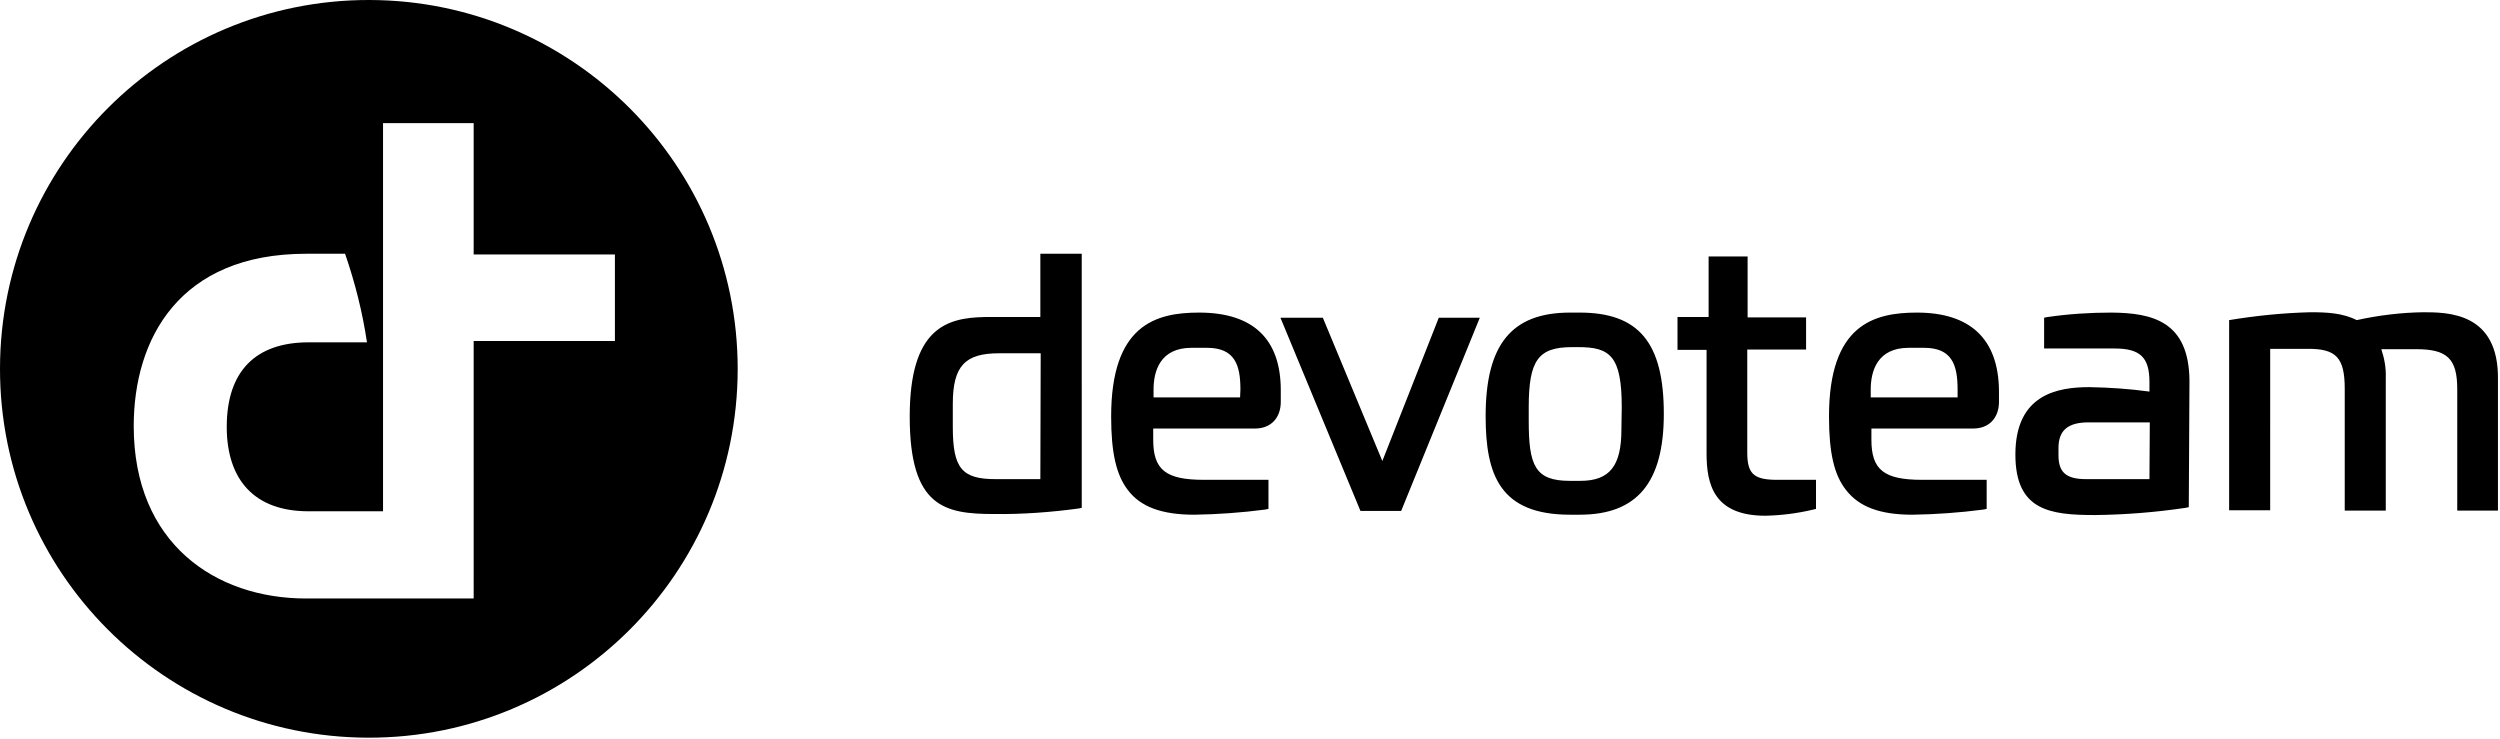 <svg xmlns="http://www.w3.org/2000/svg" viewBox="0 0 731 216"><path fill="currentColor" d="M560.5 91.4c-12.7 0-25.7 3.6-25.7 30.4 0 10.6 1.5 17.1 5 21.5 3.8 4.9 9.9 7.2 19.4 7.2 6.9-.1 13.8-.6 20.7-1.5l1-.2v-8.5H562c-11.1 0-14.8-2.9-14.8-11.7v-3.3H577c4.6 0 7.5-3.1 7.5-7.8v-3.4c-.2-15-8.4-22.7-24-22.7m11.9 24.8H547v-2.3c0-5.5 2-12.2 11.1-12.2h4.5c8.1 0 9.8 4.9 9.8 12.2zM461.9 91.4h-2.8c-17.1 0-24.7 9.3-24.7 30.3 0 17.2 4.2 28.8 24.7 28.8h2.8c16.8 0 24.6-9.4 24.6-29.5 0-20.8-7.3-29.6-24.6-29.6m12.2 34.2c0 10.6-3.4 15-12 15H459c-10.2 0-12-4.5-12-17.6v-3.9c0-13.8 2.8-17.6 12.7-17.6h1.8c9.3 0 12.7 2.6 12.7 17.6zM350.6 91.4c-12.7 0-25.7 3.6-25.7 30.4 0 10.6 1.5 17.1 4.9 21.5 3.7 4.9 9.9 7.2 19.4 7.2 6.9-.1 13.8-.6 20.7-1.5l1-.2v-8.5H352c-11.1 0-14.8-2.9-14.8-11.7v-3.3H367c4.6 0 7.5-3.1 7.5-7.8v-3.4c0-15-8.1-22.7-23.9-22.7m12 24.8h-25.3v-2.3c0-5.5 2-12.2 11.1-12.2h4.5c8.1 0 9.8 4.9 9.8 12.2zm-58.4-42v18.5H288c-11.1.2-22 3.1-22 29.1 0 26.5 10.2 28.5 24.7 28.5 8.2.1 16.4-.5 24.6-1.6l1-.2V74.2zm0 65.9h-13.1c-9.9 0-12.5-3.2-12.5-15.3v-6.7c0-11.1 3.6-14.8 13.5-14.8h12.2zm313.2-48.7c-6.3 0-12.5.4-18.7 1.3l-1 .2v9h20.6c7.5 0 10.2 2.6 10.2 9.8v2.8c-5.8-.8-11.7-1.2-17.6-1.3-9.3 0-21.6 2.1-21.6 19.7 0 16.4 10.1 17.7 23.3 17.7 8.8-.1 17.6-.8 26.4-2.1l1-.2.2-36.9c-.1-17.5-10.9-19.9-22.8-20m11.1 48.7H610c-5.9 0-8.1-2-8.1-7V131c0-5.2 2.8-7.5 8.8-7.5h17.9zm-224.3-5.3-17.4-41.9h-12.4l23.4 56.5h11.9l23-56.5h-12zm106.7-2.5v-30.1h17.2v-9.4H511V75h-11.4v17.7h-9.1v9.6h8.5v30.3c0 9 2.1 18.2 17.2 18.2 4.7-.1 9.4-.7 14-1.8l.8-.2v-8.5h-11.9c-6.4-.1-8.2-1.9-8.2-8m197.6-41c-6.5.1-13 .9-19.4 2.3-4.1-2.1-8.8-2.3-13.5-2.3-8 .2-15.9 1-23.8 2.3v55.6h12V102H675c8.1 0 10.6 2.6 10.6 11.7v35.6h12v-38.9c.1-2.8-.4-5.6-1.3-8.3h10.2c9.1 0 12 2.8 12 11.7v35.5h11.9V111c.3-19.7-14.7-19.7-22-19.7M108 0C48.4-.1.1 48.1 0 107.7s48.1 107.9 107.7 108 107.9-48.1 108-107.7v-.1C215.7 48.4 167.5.1 108 0m71.8 99.7h-41.3V175h-49c-26.5 0-50.4-16.1-50.4-50.4 0-25.5 13.3-50.4 50.4-50.4h11.4c2.9 8.4 5.1 17.1 6.4 25.9H90.2c-15.3 0-23.9 8.3-23.9 24.7 0 15.5 8.1 24.7 23.9 24.7H112V36h26.5v38.4h41.3z"/></svg>